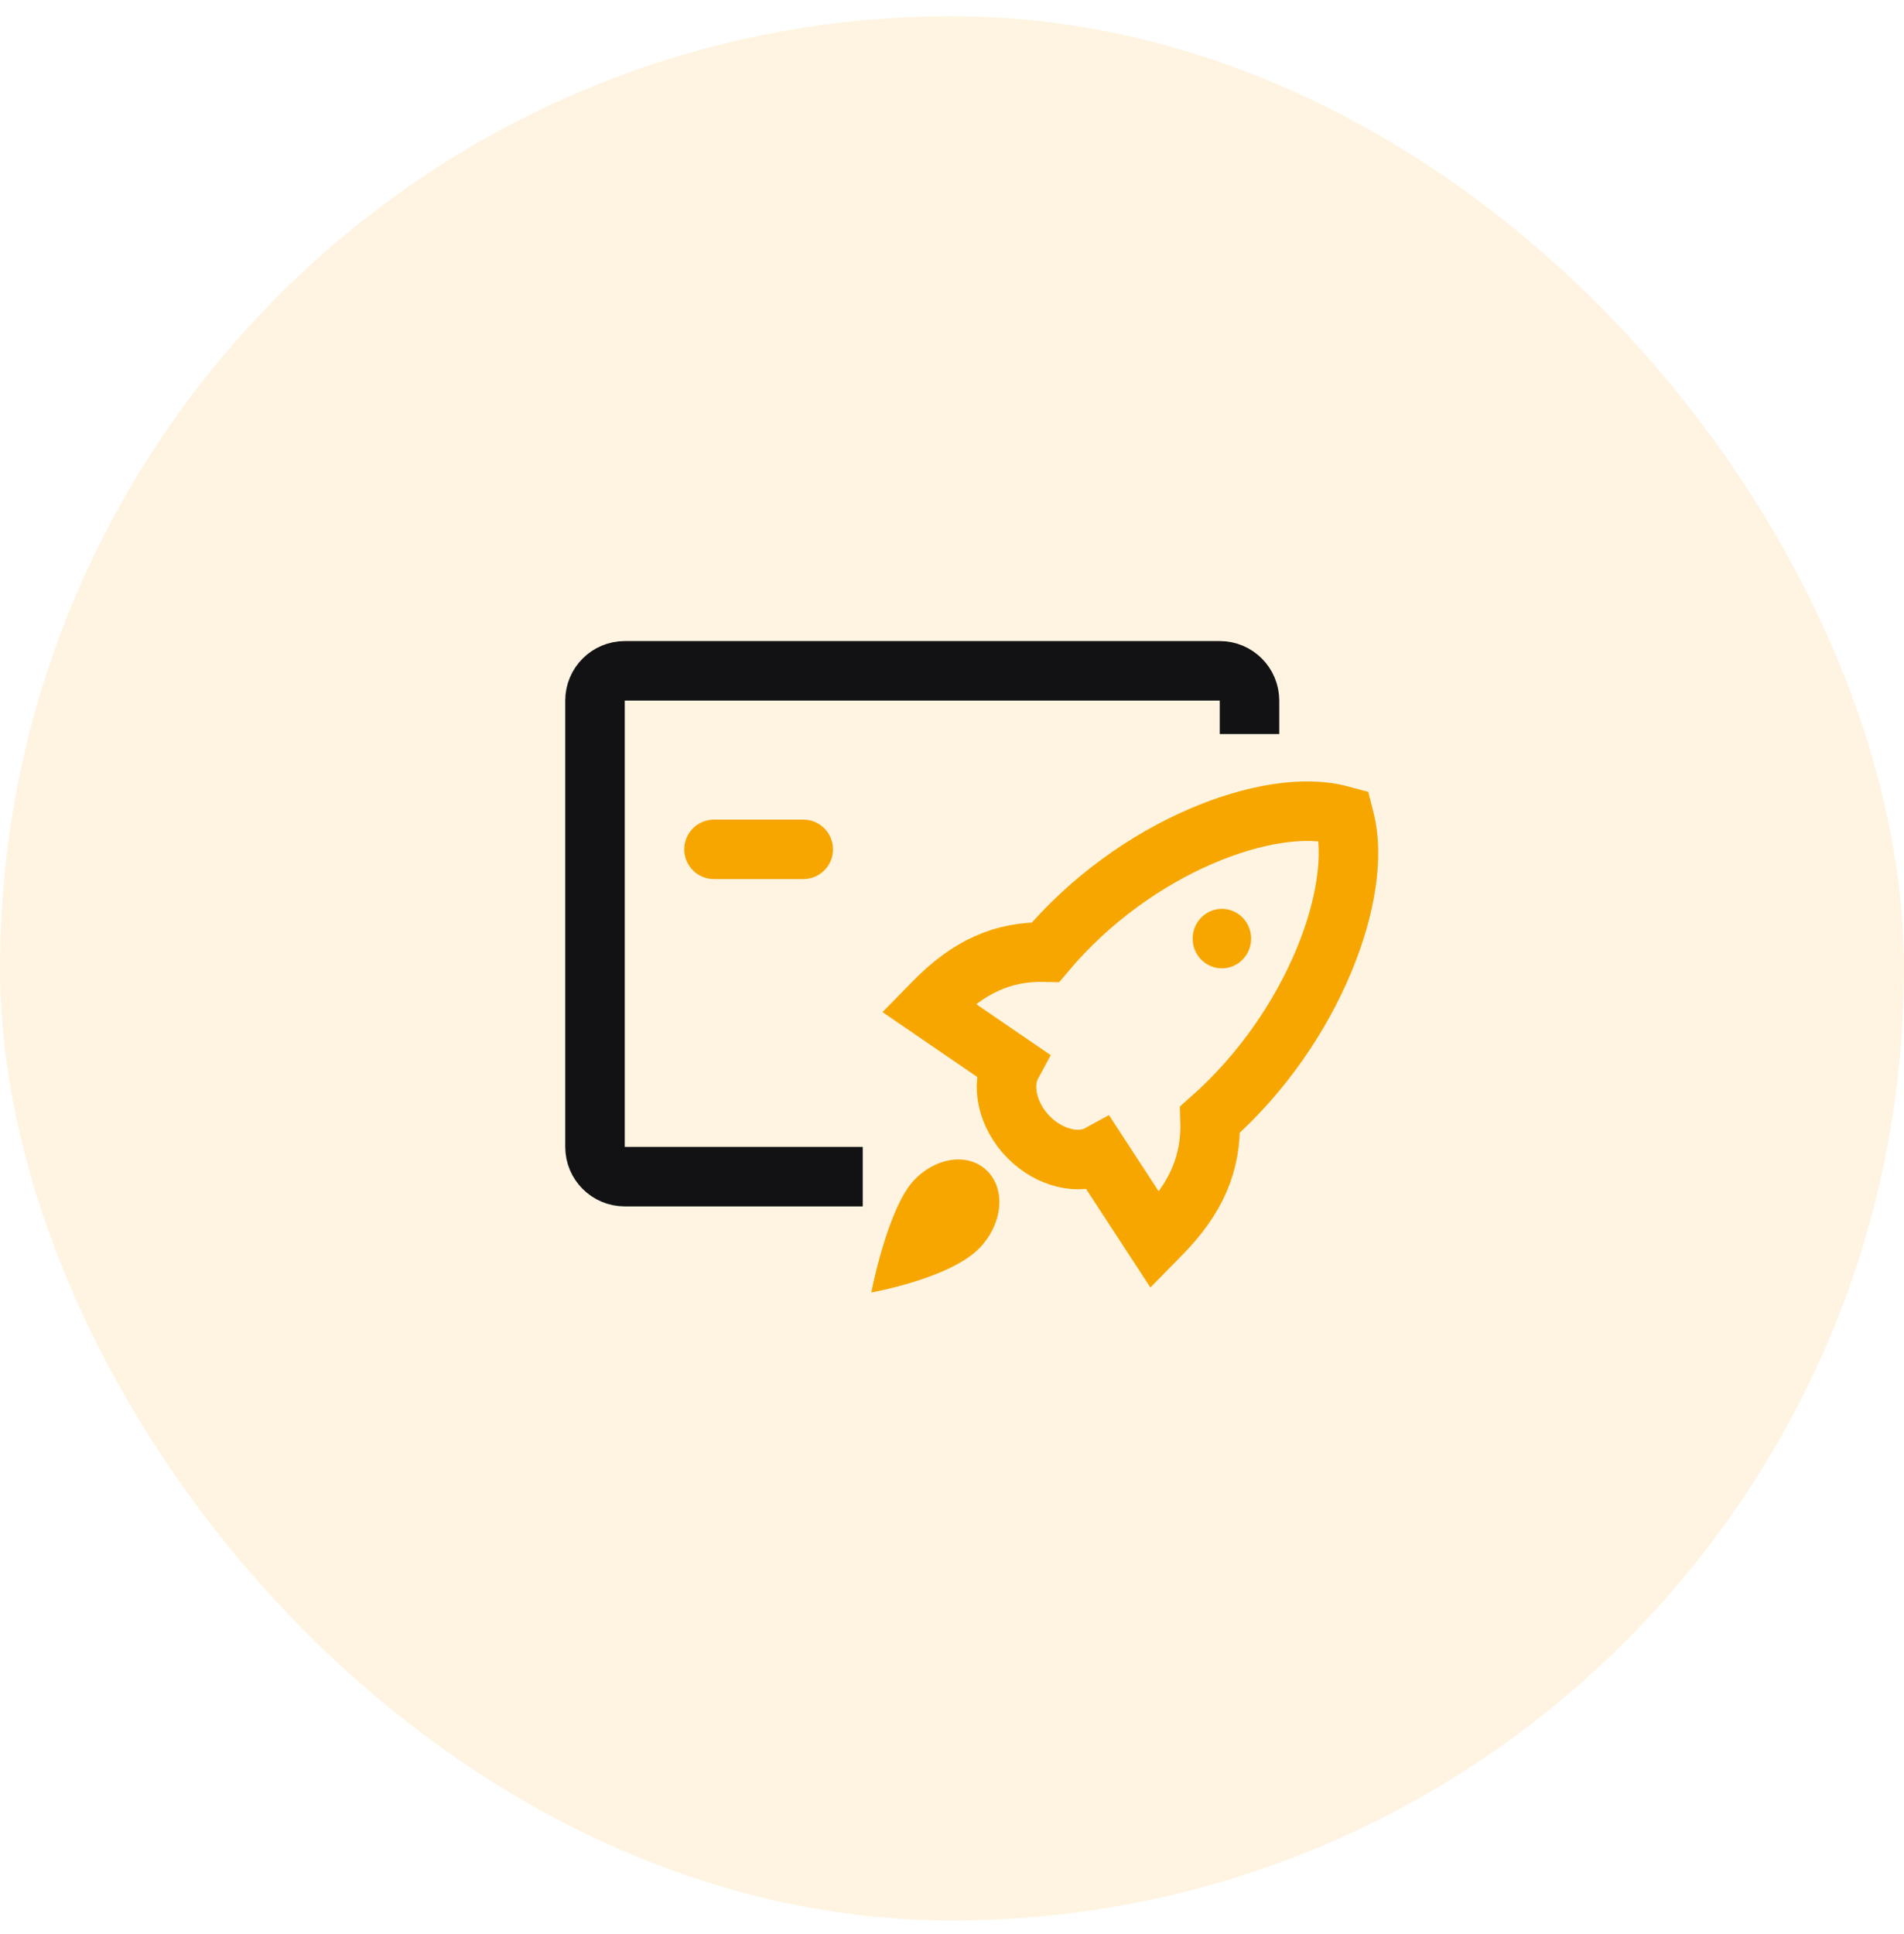 <svg width="64" height="65" viewBox="0 0 64 65" fill="none" xmlns="http://www.w3.org/2000/svg">
<rect y="0.545" width="64" height="64" rx="32" fill="#F7A600" fill-opacity="0.12"/>
<path d="M42 24.67V23.545C42 22.993 41.552 22.545 41 22.545H21C20.448 22.545 20 22.993 20 23.545V38.545C20 39.098 20.448 39.545 21 39.545H29" stroke="#121214" stroke-width="2"/>
<line x1="24" y1="28.545" x2="27" y2="28.545" stroke="#F7A600" stroke-width="2" stroke-linecap="round"/>
<ellipse cx="41.072" cy="31.545" rx="0.983" ry="1" fill="#F7A600"/>
<path d="M32.929 41.94C31.934 42.973 29.288 43.437 29.288 43.437C29.288 43.437 29.838 40.583 30.731 39.657C31.486 38.872 32.583 38.729 33.202 39.372C33.821 40.014 33.684 41.155 32.929 41.94Z" fill="#F7A600"/>
<path d="M39.029 41.475L38.826 41.682L36.944 38.799C36.283 39.162 35.283 38.937 34.571 38.213C33.858 37.487 33.638 36.468 34.011 35.779L31.213 33.864L31.416 33.657C32.569 32.483 33.723 31.965 35.146 31.999C38.181 28.392 42.724 26.771 45.031 27.392L45.166 27.428L45.201 27.565C45.812 29.913 44.201 34.519 40.674 37.626C40.725 39.093 40.216 40.267 39.029 41.475Z" stroke="#F7A600" stroke-width="2"/>
</svg>

